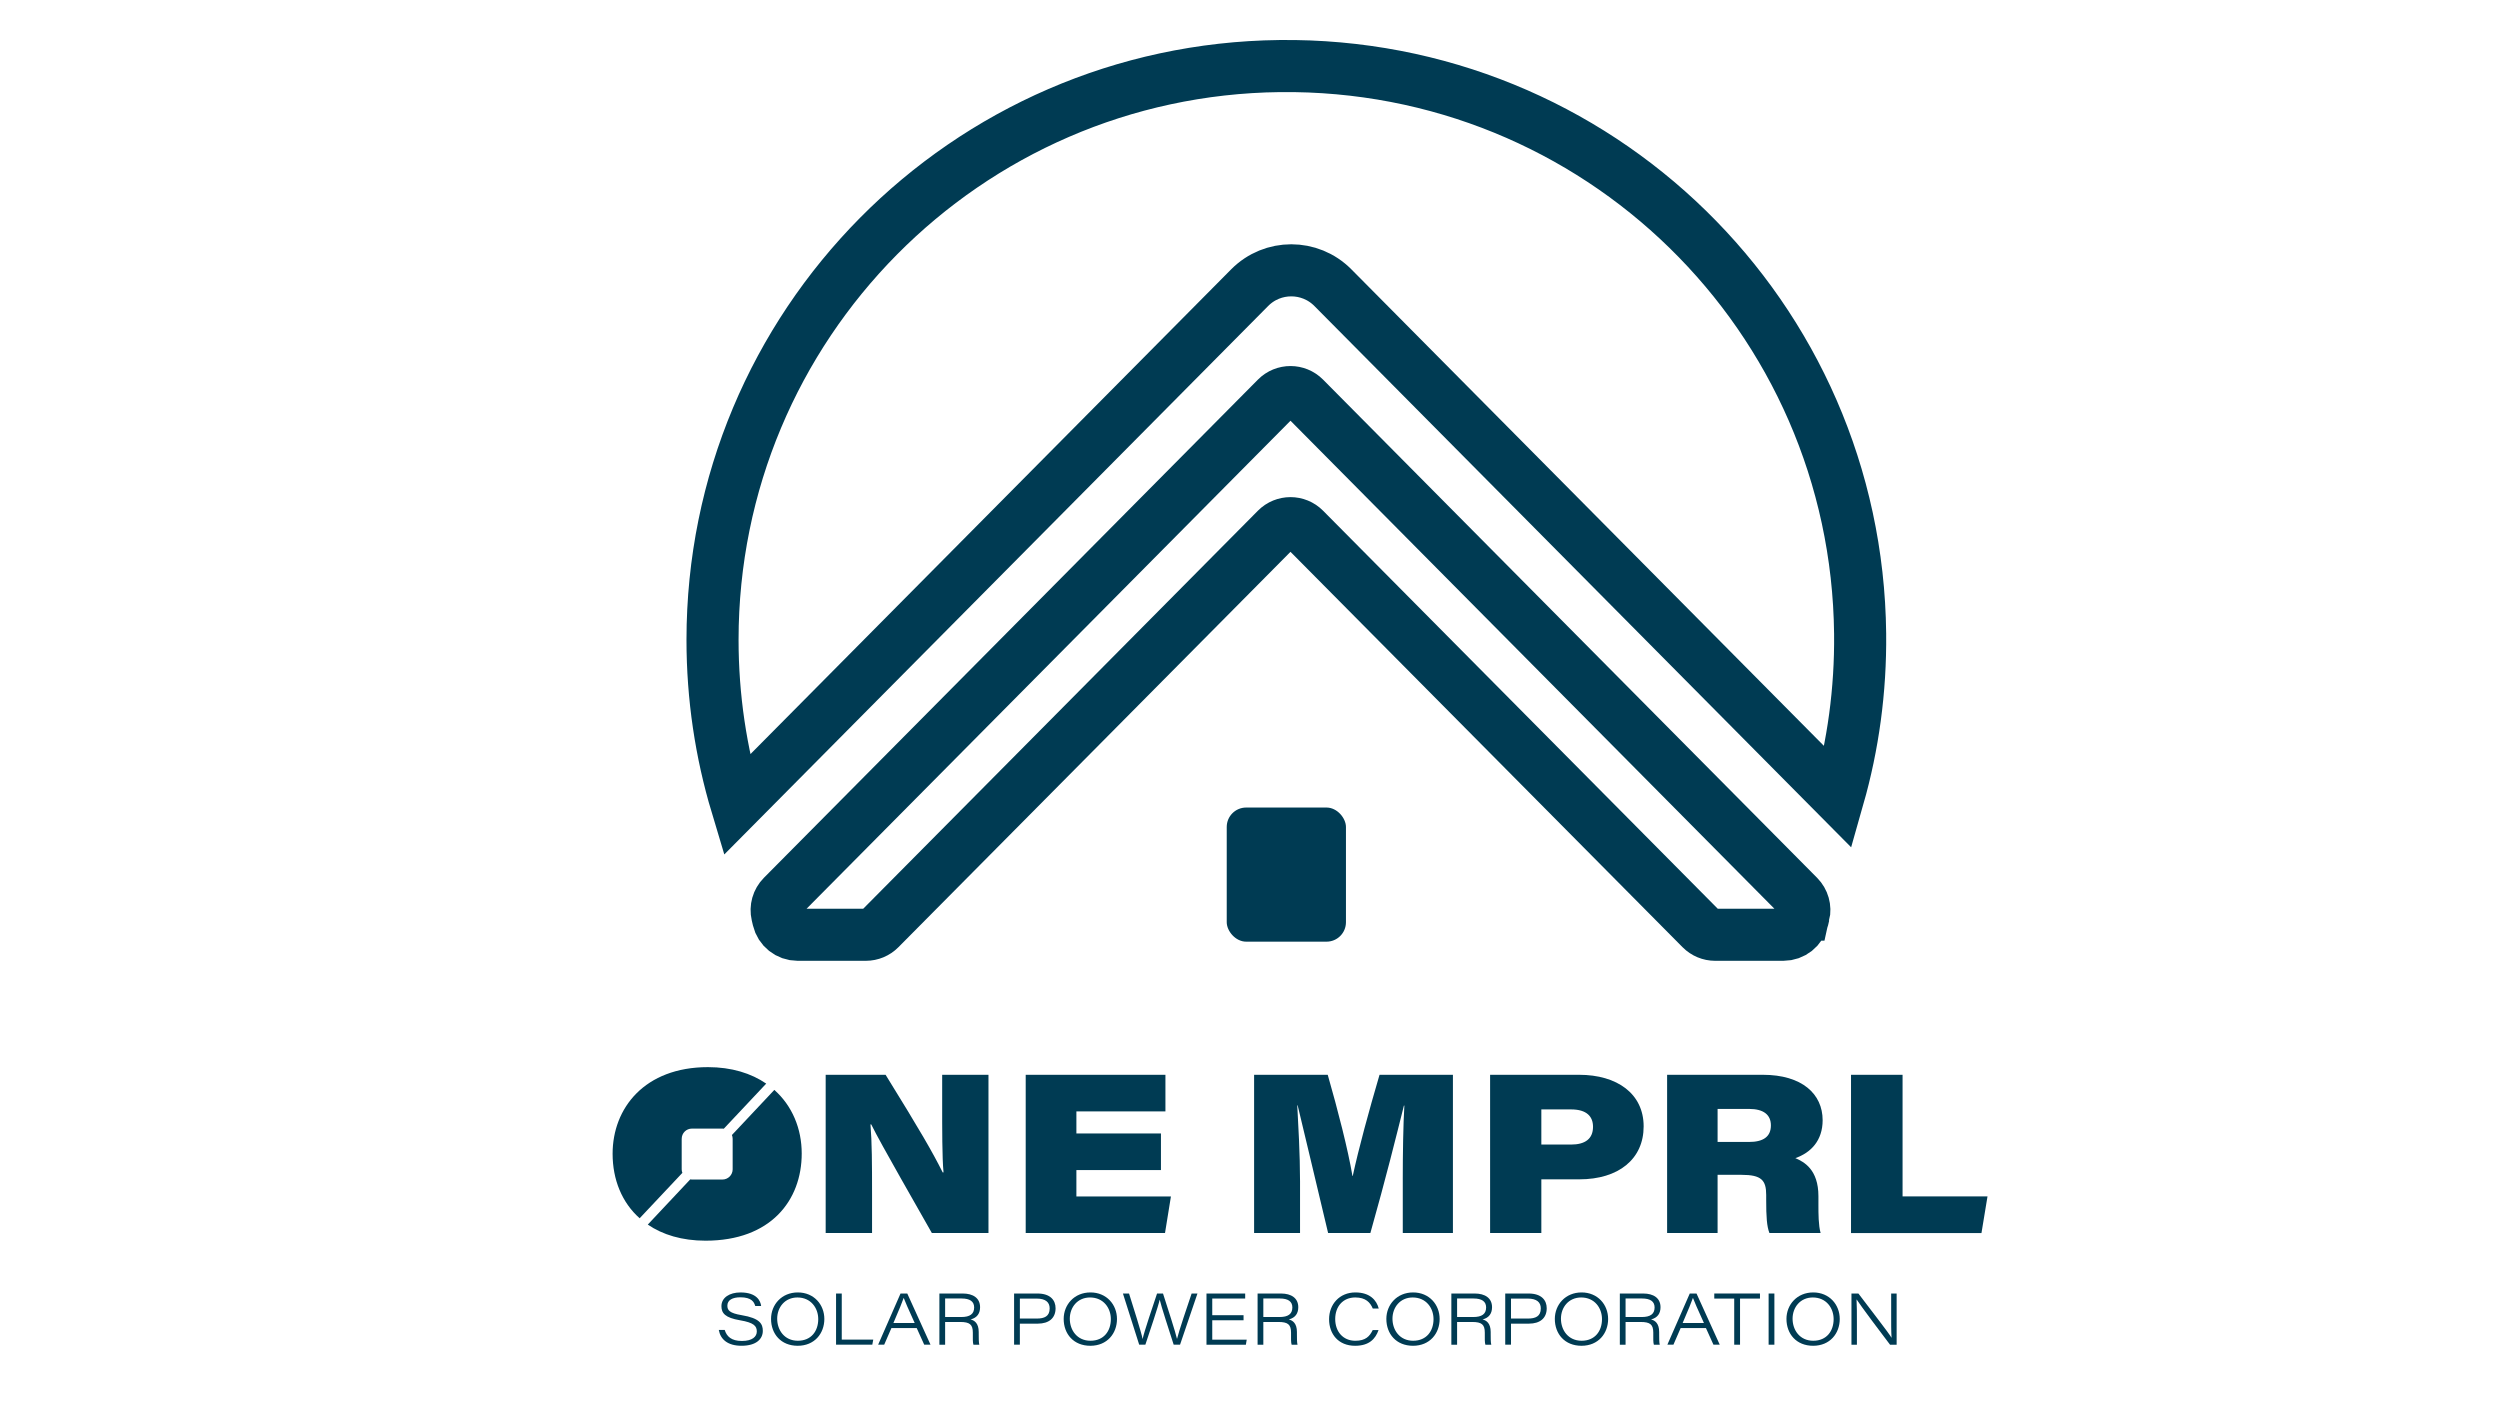 <?xml version="1.0" encoding="UTF-8"?>
<svg id="Layer_1" data-name="Layer 1" xmlns="http://www.w3.org/2000/svg" viewBox="0 0 1920 1080">
  <defs>
    <style>
      .cls-1 {
        fill: #003b53;
        stroke-width: 0px;
      }

      .cls-2 {
        fill: none;
        stroke: #003b53;
        stroke-miterlimit: 10;
        stroke-width: 40px;
      }
    </style>
  </defs>
  <path class="cls-1" d="M556.59,1021.4c1.51,4.95,5.07,8.46,13.15,8.46s11.49-3.32,11.49-7.29c0-4.19-2.27-6.81-12.93-8.6-11.31-1.91-14.24-5.42-14.24-10.79,0-6.65,6.28-10.58,14.64-10.58,12.59,0,15.42,6.62,15.86,10.42h-4.52c-.87-2.88-2.64-6.69-11.43-6.69-5.97,0-9.99,2.07-9.99,6.41,0,3.48,1.6,5.76,10.97,7.31,13.98,2.33,16.25,6.71,16.25,12.07,0,6.11-4.89,11.43-16.34,11.43-10.61,0-16.17-4.87-17.47-12.15h4.57Z"/>
  <path class="cls-1" d="M633.1,1012.96c0,11.17-7.59,20.6-20.45,20.6s-20.48-9.09-20.48-20.64c0-10.93,8.14-20.33,20.56-20.33s20.37,9.41,20.37,20.37ZM596.88,1012.76c0,8.74,5.55,16.93,15.87,16.93s15.66-7.48,15.66-16.62c0-8.48-5.63-16.61-16-16.61-9.6,0-15.53,7.53-15.53,16.31Z"/>
  <path class="cls-1" d="M642.09,993.42h4.38v35.41h24.19l-.73,3.9h-27.84v-39.31Z"/>
  <path class="cls-1" d="M684.6,1019.97l-5.54,12.76h-4.65l17.2-39.31h5.18l17.85,39.31h-4.84l-5.76-12.76h-19.45ZM702.49,1016.07c-5.13-11.37-7.52-16.67-8.42-19.24h-.05c-.79,2.47-3.65,9.42-7.88,19.24h16.35Z"/>
  <path class="cls-1" d="M725.86,1015.28v17.45h-4.41v-39.31h18.03c7.77,0,13.22,3.47,13.22,10.51,0,4.66-2.2,8.13-7.28,9.39,2.87.75,6.24,2.83,6.24,9.66v1.66c0,3.1,0,6.49.45,8.09h-4.52c-.57-1.71-.45-4.88-.45-7.94v-1.32c0-6.31-2.47-8.19-9.69-8.19h-11.6ZM725.86,1011.47h12.43c6.57,0,9.86-2.29,9.86-7.35,0-4.62-3.3-6.88-9.62-6.88h-12.67v14.24Z"/>
  <path class="cls-1" d="M778.82,993.42h17.93c9.95,0,13.93,5.17,13.93,11.34,0,7.63-5.18,11.8-13.65,11.8h-13.78v16.17h-4.43v-39.31ZM783.26,1012.65h12.98c5.78,0,9.9-1.65,9.9-7.81,0-4.82-3.29-7.52-9.9-7.52h-12.98v15.33Z"/>
  <path class="cls-1" d="M857.84,1012.96c0,11.17-7.59,20.6-20.45,20.6s-20.48-9.09-20.48-20.64c0-10.93,8.14-20.33,20.56-20.33s20.37,9.41,20.37,20.37ZM821.61,1012.76c0,8.74,5.55,16.93,15.87,16.93s15.65-7.48,15.65-16.62c0-8.48-5.62-16.61-15.99-16.61-9.6,0-15.53,7.53-15.53,16.31Z"/>
  <path class="cls-1" d="M874.9,1032.73l-12.49-39.31h4.69c3.08,9.85,9.57,30.17,10.41,34.88h.05c1-5.1,7.82-25.24,11.06-34.88h4.57c2.89,8.87,9.95,30.86,10.73,34.78h.06c1.29-5.53,8.03-25.48,11.19-34.78h4.48l-13.38,39.31h-4.88c-2.89-9.01-9.8-30.17-10.71-34.53h-.05c-.93,4.55-7.6,24.4-10.99,34.53h-4.74Z"/>
  <path class="cls-1" d="M955.05,1013.94h-24.04v14.93h26.47l-.65,3.86h-30.25v-39.31h29.72v3.86h-25.29v12.81h24.04v3.86Z"/>
  <path class="cls-1" d="M970.24,1015.28v17.45h-4.41v-39.31h18.03c7.77,0,13.22,3.47,13.22,10.51,0,4.66-2.2,8.13-7.28,9.39,2.87.75,6.24,2.83,6.24,9.66v1.66c0,3.1,0,6.49.45,8.09h-4.52c-.57-1.71-.45-4.88-.45-7.94v-1.32c0-6.31-2.47-8.19-9.69-8.19h-11.6ZM970.24,1011.47h12.43c6.57,0,9.86-2.29,9.86-7.35,0-4.62-3.3-6.88-9.62-6.88h-12.67v14.24Z"/>
  <path class="cls-1" d="M1058.72,1021.5c-2.36,6.71-7.14,12.06-18.03,12.06-12.78,0-19.96-8.98-19.96-20.39s7.98-20.58,20.19-20.58c11.15,0,16.3,5.95,17.95,12.37h-4.58c-1.95-4.65-5.41-8.51-13.43-8.51-9.5,0-15.42,6.97-15.42,16.57s5.96,16.69,15.47,16.69c7.92,0,11.02-3.46,13.33-8.21h4.48Z"/>
  <path class="cls-1" d="M1105.65,1012.96c0,11.17-7.59,20.6-20.45,20.6s-20.48-9.09-20.48-20.64c0-10.93,8.14-20.33,20.56-20.33s20.37,9.41,20.37,20.37ZM1069.42,1012.76c0,8.74,5.55,16.93,15.87,16.93s15.66-7.48,15.66-16.62c0-8.48-5.63-16.61-16-16.61-9.6,0-15.53,7.53-15.53,16.31Z"/>
  <path class="cls-1" d="M1119.05,1015.28v17.45h-4.41v-39.31h18.03c7.77,0,13.22,3.47,13.22,10.51,0,4.66-2.2,8.13-7.28,9.39,2.87.75,6.24,2.83,6.24,9.66v1.66c0,3.1,0,6.49.45,8.09h-4.52c-.57-1.71-.45-4.88-.45-7.94v-1.32c0-6.31-2.47-8.19-9.69-8.19h-11.6ZM1119.05,1011.47h12.43c6.57,0,9.86-2.29,9.86-7.35,0-4.62-3.3-6.88-9.62-6.88h-12.67v14.24Z"/>
  <path class="cls-1" d="M1156.02,993.42h17.93c9.95,0,13.93,5.17,13.93,11.34,0,7.63-5.18,11.8-13.65,11.8h-13.78v16.17h-4.43v-39.31ZM1160.45,1012.65h12.98c5.78,0,9.9-1.65,9.9-7.81,0-4.82-3.29-7.52-9.9-7.52h-12.98v15.33Z"/>
  <path class="cls-1" d="M1235.04,1012.96c0,11.17-7.59,20.6-20.45,20.6s-20.48-9.09-20.48-20.64c0-10.93,8.14-20.33,20.56-20.33s20.37,9.41,20.37,20.37ZM1198.81,1012.76c0,8.74,5.55,16.93,15.87,16.93s15.65-7.48,15.65-16.62c0-8.48-5.62-16.61-15.99-16.61-9.6,0-15.53,7.53-15.53,16.31Z"/>
  <path class="cls-1" d="M1248.44,1015.28v17.45h-4.41v-39.31h18.03c7.77,0,13.22,3.47,13.22,10.51,0,4.66-2.2,8.13-7.28,9.39,2.87.75,6.24,2.83,6.24,9.66v1.66c0,3.1,0,6.49.45,8.09h-4.52c-.57-1.71-.45-4.88-.45-7.94v-1.32c0-6.31-2.47-8.19-9.69-8.19h-11.6ZM1248.44,1011.47h12.43c6.57,0,9.86-2.29,9.86-7.35,0-4.62-3.3-6.88-9.62-6.88h-12.67v14.24Z"/>
  <path class="cls-1" d="M1290.73,1019.97l-5.54,12.76h-4.65l17.2-39.31h5.18l17.85,39.31h-4.84l-5.76-12.76h-19.45ZM1308.62,1016.07c-5.13-11.37-7.52-16.67-8.42-19.24h-.05c-.79,2.47-3.65,9.42-7.88,19.24h16.35Z"/>
  <path class="cls-1" d="M1331.89,997.31h-15.32v-3.9h35.09v3.9h-15.31v35.42h-4.47v-35.42Z"/>
  <path class="cls-1" d="M1362.73,993.42v39.31h-4.43v-39.31h4.43Z"/>
  <path class="cls-1" d="M1412.93,1012.96c0,11.17-7.59,20.6-20.45,20.6s-20.48-9.09-20.48-20.64c0-10.93,8.14-20.33,20.56-20.33s20.37,9.41,20.37,20.37ZM1376.7,1012.76c0,8.74,5.55,16.93,15.87,16.93s15.66-7.48,15.66-16.62c0-8.48-5.63-16.61-16-16.61-9.6,0-15.53,7.53-15.53,16.31Z"/>
  <path class="cls-1" d="M1421.92,1032.73v-39.31h5.33c8.22,11.03,23.19,30.01,25.35,33.88h.11c-.34-5.39-.29-11.28-.29-17.63v-16.24h4.2v39.31h-5.07c-6.45-8.41-22.66-30.08-25.61-34.68h-.11c.28,5.12.28,10.68.28,17.63v17.05h-4.19Z"/>
  <path class="cls-1" d="M634.12,946.96v-121.52h46.02c26.91,43.52,36,59.31,43.84,74.96h.65c-1.09-11.43-1.04-33.41-1.04-53.51v-21.45h35.56v121.52h-43.48c-9.47-16.88-39.35-68.62-46.56-83.41h-.59c1.16,13.89,1.22,30.01,1.22,53.86v29.56h-35.62Z"/>
  <path class="cls-1" d="M891.61,898.62h-64.94v20.29h72.6l-4.54,28.06h-106.99v-121.52h107.31v28.12h-68.38v16.94h64.94v28.12Z"/>
  <path class="cls-1" d="M1077.32,906c0-19.29.35-42.63,1.23-56.89h-.35c-5.87,23.51-13.62,54.89-25.75,97.85h-32.46c-9.56-39.96-17.43-73.52-23.4-98.09h-.29c.75,14.17,2.13,37.62,2.13,58.48v39.61h-35.28v-121.52h56.55c7.83,27.38,15.53,57.23,18.98,77.7h.23c4.64-21.5,12.43-49.9,20.57-77.7h56.36v121.52h-38.51v-40.96Z"/>
  <path class="cls-1" d="M1144.4,825.44h68.35c29.21,0,49.57,14.54,49.57,39.61s-19.18,40.68-49.41,40.68h-29.16v41.23h-39.35v-121.52ZM1183.75,879.02h22.85c10.67,0,16.84-4.33,16.84-13.64,0-7.77-4.69-13.35-16.84-13.35h-22.85v26.99Z"/>
  <path class="cls-1" d="M1319.11,902.26v44.7h-38.77v-121.52h73.48c30.2,0,45.97,14.77,45.97,34.89,0,15.65-9.08,25-20.97,29.11,6.56,2.81,17.73,8.64,17.73,29.25v6.59c0,6.91.01,15.76,1.68,21.69h-39.31c-2.01-5.11-2.48-12.58-2.48-25.15v-4.09c0-11.3-3.61-15.46-18.91-15.46h-18.43ZM1319.11,877.02h24.17c10.76,0,16.77-3.93,16.77-12.71,0-8.08-5.52-12.66-16.78-12.66h-24.16v25.37Z"/>
  <path class="cls-1" d="M1421.57,825.44h39.6v93.41h65.23l-4.63,28.12h-100.19v-121.52Z"/>
  <g>
    <path class="cls-1" d="M523.55,874.6c0-4.36,3.48-7.84,7.84-7.84h23.44c.36,0,.69.04,1.05.08l.12-.12,32.45-34.51c-11.56-7.92-26.59-12.65-44.74-12.65-48.62,0-73.23,31.44-73.23,66.52,0,19.84,7.15,37.47,20.77,49.55l32.82-34.88c-.36-.85-.53-1.74-.53-2.71v-23.44Z"/>
    <path class="cls-1" d="M594.68,837.05l-32.57,34.64c.36.89.57,1.86.57,2.91v23.44c0,4.32-3.52,7.84-7.84,7.84h-23.44c-.44,0-.89-.04-1.29-.12l-32.61,34.72c11.4,7.8,26.27,12.37,44.38,12.37,50.07,0,73.84-30.96,73.84-66.93,0-19.16-7.32-36.66-21.02-48.86Z"/>
  </g>
  <path class="cls-2" d="M1428.58,486.62c.46,43.64-5.42,85.84-16.78,125.73l-388.16-391.43c-17.6-17.75-46.29-17.75-63.89,0l-394,397.32c-12.05-40.16-18.53-82.74-18.53-126.84,0-241.67,194.53-437.9,435.54-440.66,243.98-2.8,443.23,191.89,445.82,435.87Z"/>
  <path class="cls-2" d="M1385.34,702.43l-.87,3.72c-1.61,6.88-7.75,11.75-14.81,11.75h-52.42c-4.06,0-7.95-1.62-10.8-4.5l-24.94-25.15-279.6-281.96c-5.95-6-15.65-6-21.61,0l-279.6,281.96-24.94,25.15c-2.86,2.88-6.75,4.5-10.8,4.5h-52.42c-7.07,0-13.2-4.87-14.81-11.75l-.87-3.72c-1.19-5.1.32-10.46,4.01-14.18h0s32.04-32.31,32.04-32.31l347.39-350.32c5.95-6,15.65-6,21.61,0l342.48,345.36,36.95,37.27h0c3.69,3.72,5.21,9.08,4.01,14.18Z"/>
  <rect class="cls-1" x="942.13" y="620.19" width="91.56" height="103.01" rx="14.93" ry="14.93"/>
</svg>